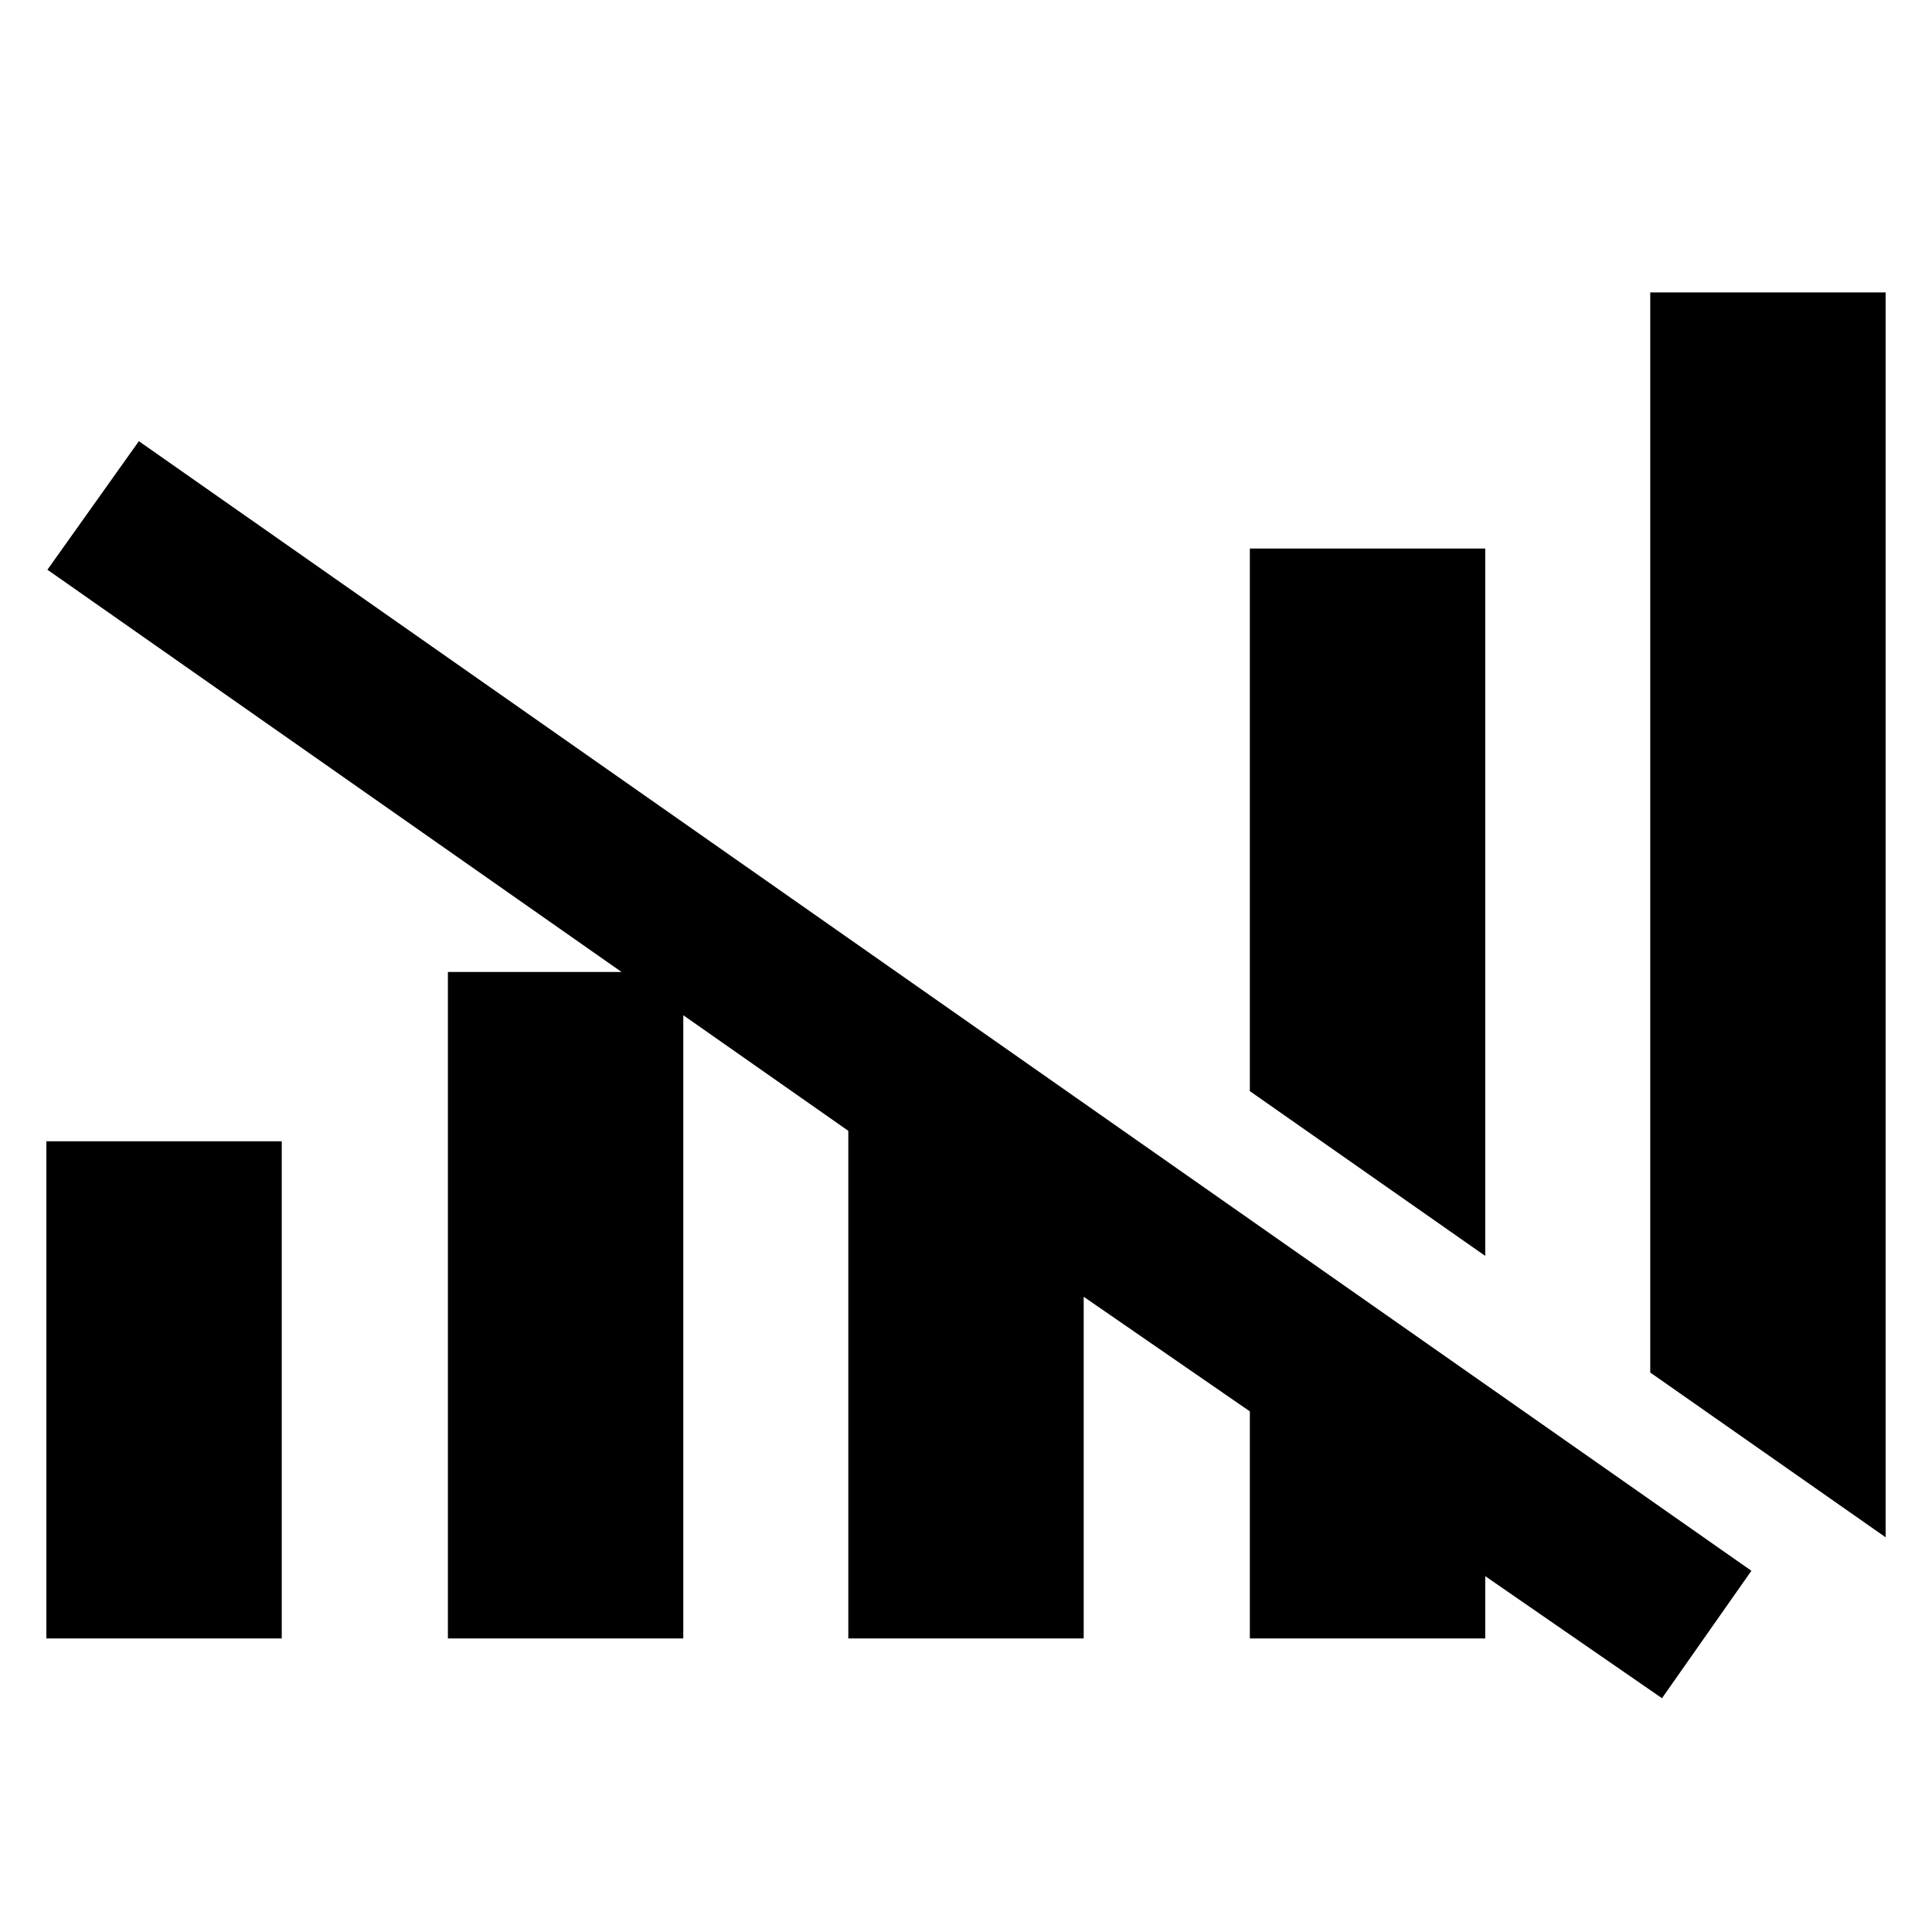 <svg xmlns="http://www.w3.org/2000/svg" width="48" height="48" viewBox="0 -960 960 960"><path d="M421.52-145.87v-252.22L23.56-676.91 69-740.78l801.26 561.3-44.43 63.31L738-176.82v30.95H621.04V-258.7l-82.56-56.95v169.78H421.52Zm-398.48 0v-247.04H140v247.04H23.04Zm199.52 0v-331.17h116.96v331.17H222.56ZM738-335.95l-116.96-81.87v-269.62H738v351.49Zm198.96 139.82L820-278v-536.7h116.96v618.57Z"/></svg>